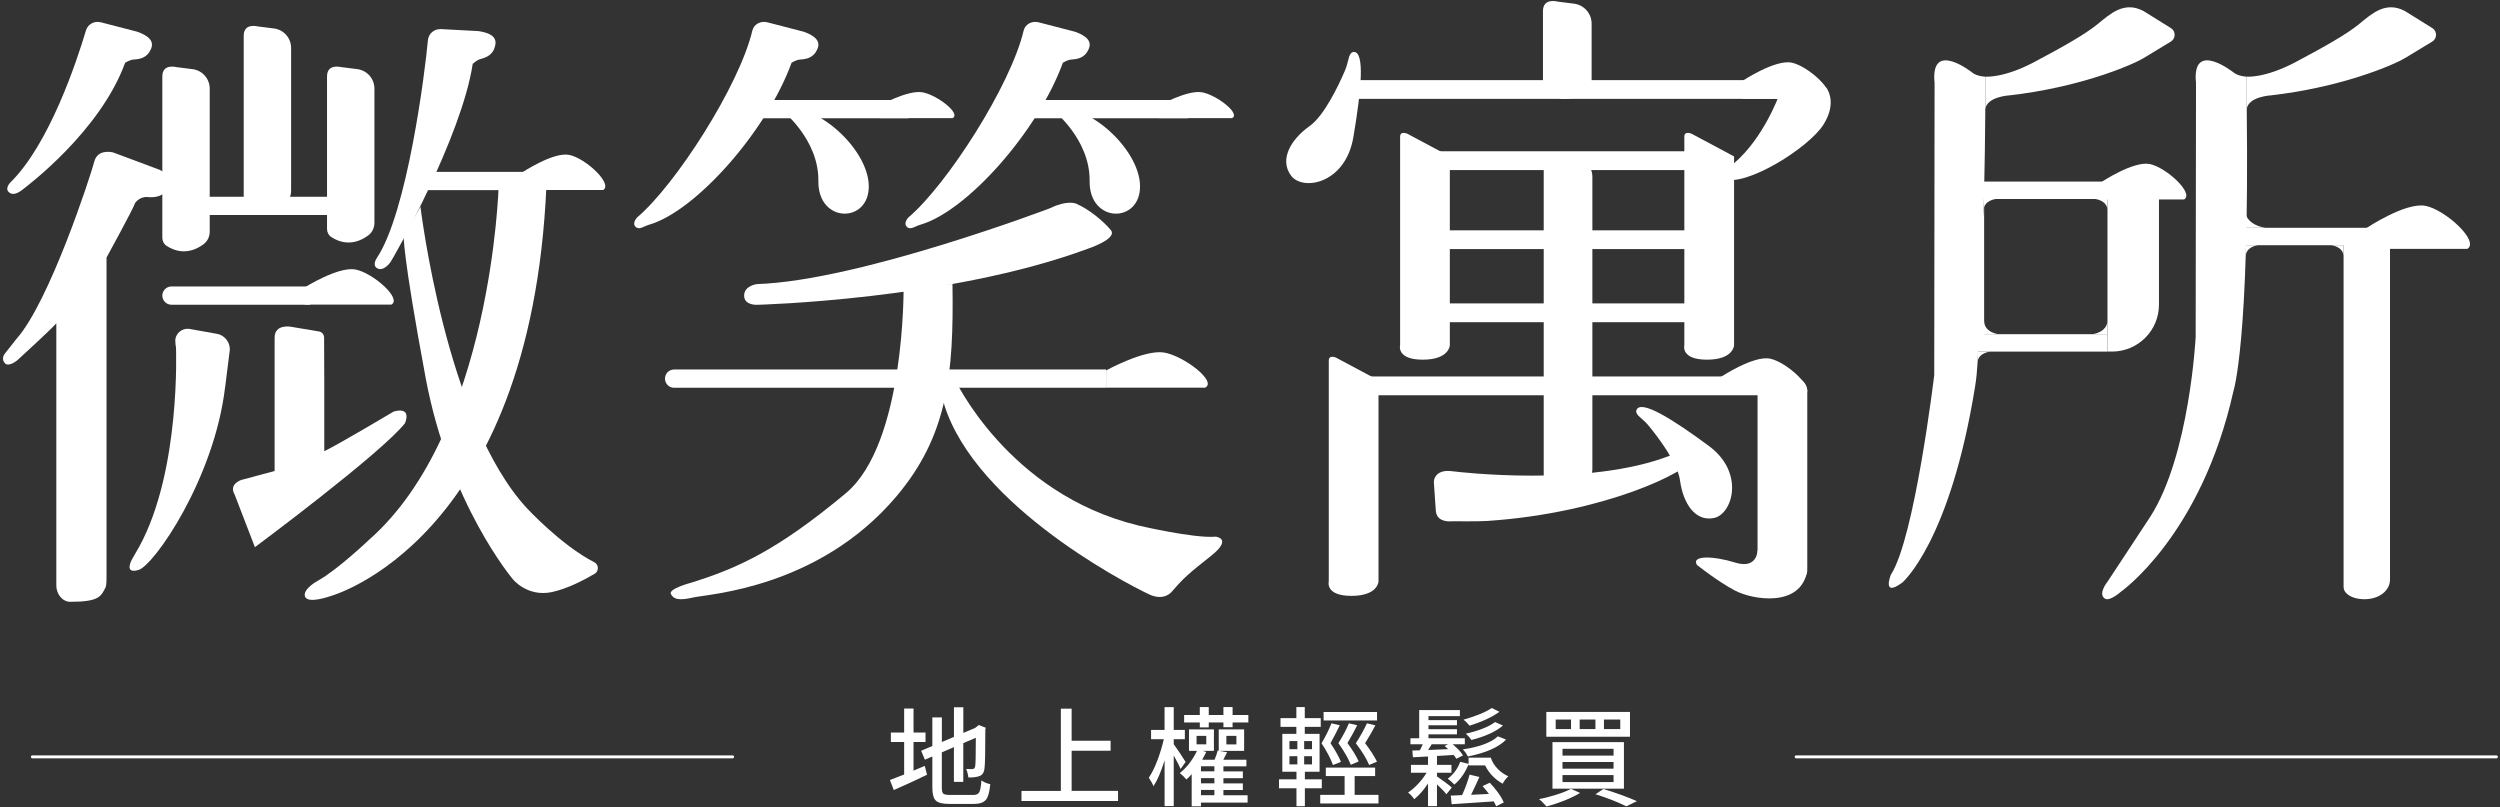 <svg width="728" height="235" viewBox="0 0 728 235" fill="none" xmlns="http://www.w3.org/2000/svg">
<rect x="0" y="0" width="728" height="235" fill="#333333" stroke="none"/>
<path d="M260.27 230.057L259.14 227.137C260.1 226.777 261.49 226.247 263.29 225.537V216.077H259.42V213.307H263.29V206.327H266.02V213.307H269.51V216.077H266.02V224.407C266.86 224.027 267.95 223.567 269.29 223.027L269.95 225.607C266.85 227.117 263.62 228.607 260.27 230.067V230.057ZM276.46 234.107C274.51 234.107 273.2 233.787 272.52 233.137C271.84 232.487 271.5 231.227 271.5 229.367V220.287L269.33 221.227L268.23 218.617L271.5 217.237V208.907H274.27V216.067L277.79 214.587V205.947H280.52V213.427L283.95 211.977L284.52 211.537L285.02 211.127L287.06 211.917L286.93 212.417C286.93 218.917 286.85 222.707 286.68 223.797C286.53 225.057 285.98 225.807 285.01 226.057C284.38 226.287 283.38 226.407 281.99 226.407C281.86 225.377 281.64 224.557 281.33 223.927C281.77 223.947 282.38 223.957 283.15 223.957C283.59 223.957 283.86 223.697 283.97 223.167C284.1 222.557 284.16 219.787 284.16 214.837L280.51 216.407V227.687H277.78V217.567L274.26 219.077V229.387C274.26 230.267 274.4 230.837 274.68 231.097C274.96 231.357 275.61 231.487 276.61 231.487H283.49C284.33 231.487 284.89 231.207 285.19 230.637C285.46 230.137 285.66 229.007 285.79 227.247C286.54 227.787 287.4 228.157 288.37 228.347C288.16 230.567 287.75 232.067 287.14 232.837C286.49 233.677 285.33 234.097 283.65 234.097H276.45L276.46 234.107Z" fill="white"/>
<path d="M297.45 233.266V230.316H308.92V206.366H312.06V215.696H323.41V218.616H312.06V230.306H325.57V233.256H297.44L297.45 233.266Z" fill="white"/>
<path d="M339.13 234.737V221.406C338.1 224.736 337.02 227.257 335.89 228.947C335.66 228.317 335.21 227.486 334.54 226.466C335.4 225.206 336.24 223.516 337.05 221.376C337.82 219.346 338.44 217.296 338.9 215.246H335.19V212.547H339.12V205.917H341.79V212.547H345.03V215.246H341.79V216.727C342.94 218.297 344.09 220.016 345.25 221.876L343.8 223.917C343.46 223.117 342.79 221.807 341.79 219.987V234.727H339.12L339.13 234.737ZM347.02 234.767V225.436C346.52 226.026 346 226.537 345.48 226.977C344.85 226.247 344.21 225.626 343.56 225.126C345.63 223.446 347.3 221.296 348.56 218.656H346.23V212.397H353.49V218.656H350.22L351.26 218.966C350.95 219.636 350.55 220.387 350.07 221.227H353.68C354.1 220.237 354.4 219.346 354.59 218.556L354.9 218.617V212.397H362.29V218.656H355.12L357.35 219.066C356.85 220.076 356.47 220.797 356.22 221.237H362.95V223.156H356.26V224.637H361.92V226.617H356.26V228.126H361.92V230.047H356.26V231.586H363.3V233.727H349.72V234.797H347.02V234.767ZM349.38 211.827V210.376H344.82V208.207H349.38V205.906H351.99V208.207H356.26V205.906H358.93V208.207H363.52V210.376H358.93V211.757H356.26V210.376H351.99V211.827H349.38ZM348.44 216.757H351.27V214.276H348.44V216.757ZM349.73 224.617H353.63V223.137H349.73V224.617ZM349.73 228.107H353.63V226.596H349.73V228.107ZM349.73 231.566H353.63V230.026H349.73V231.566ZM357.12 216.767H360.04V214.286H357.12V216.767Z" fill="white"/>
<path d="M377.53 234.767V229.547H372.44V226.936H377.53V224.737H373.41V213.707H377.5V211.667H372.88V209.117H377.5V205.906H379.95V209.117H384.6V211.667H379.95V213.707H384.26V224.737H379.98V226.936H384.91V229.547H379.98V234.767H377.53ZM375.49 218.167H377.79V215.806H375.49V218.167ZM375.49 222.596H377.79V220.207H375.49V222.596ZM379.77 218.167H382.06V215.806H379.77V218.167ZM379.77 222.596H382.06V220.207H379.77V222.596ZM384.45 233.977V231.466H391.55V225.996H386.08V223.517H400.44V225.996H394.47V231.466H401.42V233.977H384.45ZM388.16 222.757C387.51 220.937 386.4 218.826 384.83 216.436C386.07 214.336 387.03 212.406 387.72 210.626L390.14 211.197C389.49 212.577 388.59 214.317 387.44 216.417C388.82 218.467 389.84 220.287 390.49 221.857L388.17 222.767L388.16 222.757ZM385.43 209.806V207.327H400.99V209.806H385.43ZM393.35 222.697C392.62 220.857 391.41 218.756 389.74 216.406C391.08 214.266 392.1 212.346 392.79 210.626L395.21 211.197C394.48 212.707 393.53 214.437 392.38 216.387C393.85 218.377 394.94 220.157 395.65 221.727L393.35 222.697ZM398.69 222.757C397.96 220.977 396.67 218.866 394.82 216.436C396.22 214.236 397.3 212.296 398.06 210.626L400.51 211.227C399.94 212.357 398.95 214.087 397.52 216.417C399.09 218.487 400.24 220.286 400.98 221.786L398.69 222.757Z" fill="white"/>
<path d="M415.84 234.737V228.167C414.52 230.137 413.18 231.657 411.82 232.727C411.3 231.947 410.7 231.306 410.03 230.776C410.97 230.166 411.94 229.347 412.92 228.297C413.91 227.247 414.74 226.156 415.43 225.026H410.87V222.737H415.84V220.286C415.15 220.306 414.15 220.357 412.85 220.447C412.2 220.467 411.73 220.486 411.44 220.507L411.28 218.556L413.45 218.496C413.81 217.826 414.09 217.237 414.3 216.737H410.72V214.977H413.27V206.776H425.12V208.536H415.97V209.697H424.27V211.207H415.97V212.336H424.27V213.846H415.97V214.977H426.56V216.737H423.01C424.46 217.927 425.46 219.007 426.03 219.977L424.11 220.947C423.96 220.717 423.7 220.346 423.32 219.846C422.63 219.906 421.58 219.976 420.18 220.036C419.4 220.076 418.83 220.106 418.45 220.126V222.737H422.66V225.026H418.45V226.096C418.93 226.416 419.7 226.957 420.74 227.727C421.79 228.507 422.47 229.037 422.78 229.327L421.18 231.276C420.74 230.666 419.83 229.717 418.45 228.417V234.737H415.84ZM415.87 218.397L421.72 218.147C421.26 217.727 420.91 217.427 420.68 217.237L421.65 216.737H416.9C416.79 216.887 416.66 217.117 416.49 217.427C416.22 217.867 416.01 218.197 415.86 218.397H415.87ZM423.51 228.457C422.67 227.617 422.03 227.056 421.59 226.757C423.27 225.497 424.47 223.867 425.2 221.857L427.65 222.427V220.637H434.12C434.5 221.807 435.16 222.886 436.1 223.876C437.02 224.816 438.06 225.537 439.21 226.047C438.48 226.777 437.93 227.506 437.58 228.216C435.27 226.916 433.57 225.136 432.46 222.876H427.65V222.526C427.21 223.676 426.62 224.786 425.89 225.846C425.16 226.906 424.36 227.776 423.5 228.466L423.51 228.457ZM435.67 234.776C435.54 234.436 435.31 233.967 434.98 233.367C432.8 233.517 429.67 233.726 425.58 233.996C424.26 234.076 423.31 234.146 422.72 234.186L422.47 231.667H422.85C424.09 231.627 425.06 231.586 425.77 231.536C426.71 229.446 427.44 227.446 427.94 225.566L430.8 226.257C429.81 228.437 429.01 230.167 428.38 231.447L433.57 231.197C433.07 230.487 432.45 229.716 431.72 228.906L433.83 227.936C434.69 228.836 435.49 229.787 436.22 230.797C437.02 231.907 437.57 232.866 437.89 233.686L435.69 234.786L435.67 234.776ZM427.44 220.286C427.08 219.536 426.59 218.836 425.96 218.216C428.18 217.906 430.15 217.446 431.87 216.836C433.8 216.146 435.23 215.337 436.18 214.417L438.57 215.357C436.45 217.577 432.74 219.226 427.44 220.286ZM427.94 211.327C427.27 210.507 426.68 209.926 426.18 209.566C429.87 208.516 432.61 207.387 434.41 206.177L436.64 207.276C434.48 208.826 431.58 210.177 427.93 211.327H427.94ZM428.47 215.477C427.99 214.767 427.45 214.156 426.87 213.656C428.55 213.276 430.12 212.806 431.58 212.246C433.21 211.616 434.47 210.957 435.35 210.267L437.67 211.276C435.58 213.056 432.51 214.457 428.46 215.487L428.47 215.477Z" fill="white"/>
<path d="M450.35 234.866C449.45 233.836 448.72 233.116 448.15 232.696C449.85 232.386 451.53 231.956 453.21 231.406C454.97 230.866 456.39 230.296 457.45 229.706L460.12 230.896C458.9 231.646 457.35 232.406 455.47 233.156C453.75 233.826 452.04 234.396 450.35 234.856V234.866ZM450.29 214.536V207.306H474.65V214.536H450.29ZM452.08 229.656V216.106H472.89V229.656H452.08ZM453.02 212.306H457.48V209.536H453.02V212.306ZM455 220.036H469.87V218.056H455V220.036ZM455 223.836H469.87V221.886H455V223.836ZM455 227.736H469.87V225.696H455V227.736ZM460 212.306H464.59V209.536H460V212.306ZM473.58 234.806C471.13 233.566 468.14 232.396 464.62 231.286L466.91 229.746C470.64 230.896 473.9 232.086 476.68 233.296L473.57 234.806H473.58ZM467.07 212.306H471.82V209.536H467.07V212.306Z" fill="white"/>
<path d="M213.34 220.396H9.43" stroke="white" stroke-width="0.86" stroke-miterlimit="10" stroke-linecap="round"/>
<path d="M726.95 220.396H523.04" stroke="white" stroke-width="0.86" stroke-miterlimit="10" stroke-linecap="round"/>
<path d="M29.29 6.486C27.45 6.006 25.56 7.066 25.02 8.896C22.4 17.696 14.4 41.966 3.01 53.146C3.01 53.146 1.43 54.726 2.47 55.856C3.51 56.986 5.09 56.376 6.48 55.286C7.87 54.196 29.18 38.246 36.44 18.266C36.44 18.266 37.74 17.466 38.73 17.356C39.72 17.246 42.13 17.306 43.49 15.156C44.85 13.006 44.78 10.986 40 9.246L29.31 6.476L29.29 6.486Z" fill="white"/>
<path d="M223.36 6.487C221.52 6.007 219.53 7.047 219.09 8.897C215.24 25.087 196.67 53.867 185.57 63.286C185.57 63.286 183.99 64.867 185.03 65.996C186.07 67.126 187.34 65.916 189.04 65.427C202.53 61.536 223.25 38.246 230.51 18.267C230.51 18.267 231.81 17.466 232.8 17.357C233.79 17.247 236.2 17.306 237.56 15.156C238.91 13.007 238.85 10.986 234.07 9.247L223.38 6.477L223.36 6.487Z" fill="white"/>
<path d="M128.32 8.487C126.42 8.387 124.78 9.807 124.61 11.697C123.79 20.846 118.6 62.017 109.66 75.247C109.66 75.247 108.43 77.106 109.66 78.007C110.9 78.906 112.33 77.996 113.47 76.656C114.61 75.317 134.51 39.637 137.65 18.607C137.65 18.607 138.76 17.556 139.71 17.256C140.66 16.956 143.04 16.537 143.93 14.156C144.83 11.787 144.36 9.817 139.33 9.057L128.3 8.467L128.32 8.487Z" fill="white"/>
<path d="M33.06 44.447C32.94 44.397 32.81 44.367 32.69 44.337C31.79 44.157 28.32 43.697 27.46 47.056C26.47 50.916 14.39 88.046 4.71 98.787L1.38 103.016C1.38 103.016 0.24 104.386 1.38 105.726C2.52 107.066 5.1 104.856 5.1 104.856C5.1 104.856 15.17 95.656 16.4 94.136V170.526C16.4 172.886 18.1 175.246 20.46 175.246C28.82 175.246 29.39 173.706 30.73 171.066C31.07 170.396 31.02 168.266 31.02 167.516V74.996C31.02 74.996 38.59 61.217 39.34 59.127C39.34 59.127 40.52 57.227 42.93 57.377C42.93 57.377 47.32 58.007 48.43 55.157C49.54 52.306 48.4 50.257 46.5 49.456L33.07 44.437L33.06 44.447Z" fill="white"/>
<path d="M51.44 19.557C51.44 19.557 47.27 18.397 47.27 22.247V69.247C47.27 70.197 47.74 71.087 48.54 71.607C50.5 72.907 54.55 74.607 59.28 71.117C60.43 70.267 61.07 68.887 61.07 67.457V25.807C61.07 22.927 58.93 20.497 56.07 20.137L51.44 19.557Z" fill="white"/>
<path d="M75.14 7.706C75.14 7.706 70.97 6.546 70.97 10.396V57.397C70.97 58.346 71.44 59.236 72.24 59.757C74.21 61.056 78.25 62.757 82.98 59.267C84.13 58.416 84.77 57.036 84.77 55.606V13.957C84.77 11.076 82.63 8.646 79.77 8.286L75.14 7.706Z" fill="white"/>
<path d="M453.81 45.077C453.81 45.077 449.53 43.877 449.53 47.837V138.347C449.53 139.327 450.02 140.237 450.83 140.777C452.85 142.107 457.01 143.857 461.86 140.277C463.04 139.407 463.7 137.987 463.7 136.517V51.497C463.7 48.537 461.5 46.047 458.56 45.677L453.81 45.077Z" fill="white"/>
<path d="M453.59 0.467C453.59 0.467 449.31 -0.733 449.31 3.227V24.747C449.31 25.727 449.8 26.637 450.61 27.177C452.63 28.506 456.79 30.256 461.64 26.677C462.82 25.806 463.48 24.387 463.48 22.916V6.887C463.48 3.927 461.28 1.437 458.34 1.067L453.59 0.467Z" fill="white"/>
<path d="M99.4 19.557C99.4 19.557 95.23 18.397 95.23 22.247V66.677C95.23 67.627 95.7 68.517 96.5 69.037C98.46 70.337 102.51 72.037 107.24 68.547C108.39 67.697 109.03 66.317 109.03 64.887V25.797C109.03 22.917 106.89 20.487 104.03 20.127L99.4 19.547V19.557Z" fill="white"/>
<path d="M97.29 57.297H57.99V62.607H97.29V57.297Z" fill="white"/>
<path d="M90.33 88.737H49.93C48.46 88.737 47.27 87.546 47.27 86.076C47.27 84.606 48.46 83.416 49.93 83.416H90.33V88.727V88.737Z" fill="white"/>
<path d="M88.73 83.697C88.73 83.697 98.5 77.537 103.5 78.477C108.5 79.416 117.16 86.947 113.97 88.707H88.73V83.697Z" fill="white"/>
<path d="M322.09 112.916H196.3C194.83 112.916 193.64 111.726 193.64 110.256C193.64 108.786 194.83 107.596 196.3 107.596H322.09V112.906V112.916Z" fill="white"/>
<path d="M521.64 28.796H392.45C390.94 28.796 389.72 27.576 389.72 26.066C389.72 24.556 390.94 23.336 392.45 23.336H521.64V28.796Z" fill="white"/>
<path d="M492.27 49.517H417.65C416.14 49.517 414.92 48.297 414.92 46.787C414.92 45.277 416.14 44.057 417.65 44.057H492.27V49.517Z" fill="white"/>
<path d="M492.27 72.526H417.65C416.14 72.526 414.92 71.306 414.92 69.796C414.92 68.286 416.14 67.066 417.65 67.066H492.27V72.526Z" fill="white"/>
<path d="M492.27 93.816H417.65C416.14 93.816 414.92 92.596 414.92 91.086C414.92 89.576 416.14 88.356 417.65 88.356H492.27V93.816Z" fill="white"/>
<path d="M515.87 115.096H398.41C396.9 115.096 395.68 113.876 395.68 112.366C395.68 110.856 396.9 109.636 398.41 109.636H515.87V115.096Z" fill="white"/>
<path d="M322.09 107.876C322.09 107.876 333.25 101.716 338.96 102.656C344.67 103.596 354.57 111.126 350.92 112.886H322.09V107.876Z" fill="white"/>
<path d="M121.78 50.057H154.06V55.367H121.78C120.53 55.367 119.51 54.347 119.51 53.097V52.317C119.51 51.067 120.53 50.047 121.78 50.047V50.057Z" fill="white"/>
<path d="M151.89 50.327C151.89 50.327 161.07 44.167 165.77 45.107C170.47 46.047 178.61 53.577 175.62 55.337H151.89V50.327Z" fill="white"/>
<path d="M264.53 34.437H218.06C216.59 34.437 215.4 33.246 215.4 31.776C215.4 30.306 216.59 29.116 218.06 29.116H264.53V34.426V34.437Z" fill="white"/>
<path d="M256.11 30.716C256.11 30.716 264.33 26.177 268.54 26.866C272.75 27.556 280.04 33.117 277.36 34.407H256.11V30.716Z" fill="white"/>
<path d="M345.93 34.437H299.46C297.99 34.437 296.8 33.246 296.8 31.776C296.8 30.306 297.99 29.116 299.46 29.116H345.93V34.426V34.437Z" fill="white"/>
<path d="M337.51 30.716C337.51 30.716 345.73 26.177 349.94 26.866C354.15 27.556 361.44 33.117 358.76 34.407H337.51V30.716Z" fill="white"/>
<path d="M65.56 112.647C62.42 139.457 44.8 164.677 40.34 165.977C35.88 167.277 38.48 162.797 38.48 162.797L40.59 159.117C52.7 136.847 51.25 101.237 51.25 101.237C51.13 100.527 51.07 99.907 51.05 99.357C50.97 97.157 52.98 95.457 55.15 95.777L63.05 97.187C65.65 97.607 67.36 100.107 66.82 102.687C66.82 102.687 65.9 109.837 65.57 112.657L65.56 112.647Z" fill="white"/>
<path d="M433.44 151.677C467.15 149.357 491.75 137.426 493.58 133.126C495.41 128.826 490.54 130.906 490.54 130.906L486.54 132.586C462.45 142.106 423.56 137.297 423.56 137.297C422.7 137.177 422.14 137.147 421.57 137.137C419.31 137.097 417.46 138.356 417.55 140.566L418.1 148.607C418.24 151.247 420.43 152.037 423.11 151.787C423.11 151.787 430.52 151.886 433.42 151.686L433.44 151.677Z" fill="white"/>
<path d="M94.43 109.887V131.387C98.44 129.487 114.67 119.827 114.67 119.827C120.18 118.337 117.92 123.257 117.92 123.257C110.88 132.117 74.23 159.337 74.23 159.337L68.33 144.017C66.52 140.947 70.27 139.757 70.27 139.757L79.97 137.157V98.307C79.97 94.237 84.76 95.157 84.76 95.157L92.9 96.527C93.75 96.667 94.37 97.407 94.38 98.267L94.42 109.877L94.43 109.887Z" fill="white"/>
<path d="M145.21 54.117C145.21 54.117 143.25 125.866 107.37 157.276C107.37 157.276 98.25 165.946 92.63 169.066C92.63 169.066 88.01 171.526 88.83 173.736C89.65 175.936 96.12 173.626 96.12 173.626C96.12 173.626 154.54 157.966 159.12 54.117H145.21Z" fill="white"/>
<path d="M122.44 60.197C122.44 60.197 129.86 122.657 153.5 148.057C153.5 148.057 163.4 158.767 173.06 163.727C174.41 164.417 174.45 166.337 173.15 167.097C170.06 168.907 165.17 171.467 160.73 172.407C153.56 173.937 149.36 168.687 149.36 168.687C149.36 168.687 130.78 146.747 123.94 109.987C117.09 73.216 117.57 68.677 117.57 68.677L122.45 60.187L122.44 60.197Z" fill="white"/>
<path d="M227.34 31.787C227.34 31.787 238.47 40.307 238.31 52.717C238.15 65.127 253.14 65.147 252.99 54.127C252.83 43.107 237.01 29.137 227.34 31.787Z" fill="white"/>
<path d="M302.36 6.487C300.52 6.007 298.53 7.047 298.09 8.897C294.24 25.087 275.67 53.867 264.57 63.286C264.57 63.286 262.99 64.867 264.03 65.996C265.07 67.126 266.35 65.916 268.04 65.427C281.53 61.536 302.25 38.246 309.51 18.267C309.51 18.267 310.81 17.466 311.8 17.357C312.79 17.247 315.2 17.306 316.56 15.156C317.91 13.007 317.85 10.986 313.06 9.247L302.37 6.477L302.36 6.487Z" fill="white"/>
<path d="M306.33 31.787C306.33 31.787 317.46 40.307 317.3 52.717C317.14 65.127 332.13 65.147 331.98 54.127C331.82 43.107 316 29.137 306.33 31.787Z" fill="white"/>
<path d="M305.92 60.577C305.92 60.577 250.18 81.787 220.41 82.727C220.41 82.727 216.69 83.177 216.69 86.076C216.69 88.977 220.46 88.757 220.46 88.757C220.46 88.757 276.44 87.376 316.71 72.457C316.71 72.457 325.59 69.546 323.47 66.996C321.34 64.447 317.19 60.926 313.31 59.276C313.31 59.276 310.7 58.217 305.93 60.566L305.92 60.577Z" fill="white"/>
<path d="M263.13 83.416C263.13 83.416 263.66 129.137 246.33 143.607C226.14 160.467 214.52 165.547 201.22 169.697C201.22 169.697 194.59 171.437 195.36 172.977C196.13 174.527 197.69 174.957 201.91 173.977C206.13 172.997 238.29 171.337 260.92 144.677C276.02 126.897 277.76 108.957 277.36 82.686L263.12 83.406L263.13 83.416Z" fill="white"/>
<path d="M277.94 110.257C277.94 110.257 293.4 143.717 331.34 152.987C331.34 152.987 347.64 156.847 354.02 156.277C354.02 156.277 359.05 156.787 352.68 161.847C346.31 166.897 344.93 168.037 341.38 172.117C341.38 172.117 339.23 175.237 334.62 173.077C326.8 169.407 280.97 145.277 274.14 114.777L273.79 110.267H277.94V110.257Z" fill="white"/>
<path d="M511.8 160.326C511.8 160.326 511.75 165.826 505.31 163.826C498.87 161.826 492.42 161.696 494.15 164.506C494.15 164.506 499.98 169.176 505.15 171.936C510.32 174.696 524.42 177.046 526.26 166.236L511.8 160.316V160.326Z" fill="white"/>
<path d="M507.35 23.597C507.35 23.597 516.85 17.267 521.71 18.237C526.57 19.207 534.99 26.937 531.89 28.747H507.35V23.607V23.597Z" fill="white"/>
<path d="M501.07 109.797C501.07 109.797 510.57 103.467 515.43 104.437C520.29 105.407 528.71 113.137 525.61 114.947H501.07V109.807V109.797Z" fill="white"/>
<path d="M689.21 66.347C689.21 66.347 700.54 58.797 706.33 59.947C712.13 61.097 722.17 70.327 718.47 72.477H689.2V66.347H689.21Z" fill="white"/>
<path d="M611.9 53.036C611.9 53.036 621.23 46.816 626 47.766C630.77 48.716 639.05 56.316 636 58.086H611.9V53.036Z" fill="white"/>
<path d="M531.74 25.487C531.74 25.487 535.22 29.437 531.05 36.197C526.88 42.967 508.24 54.667 501.79 52.087C501.79 52.087 499.75 51.967 504.96 47.527C513.59 40.187 518.05 27.747 518.05 27.747L531.73 25.477L531.74 25.487Z" fill="white"/>
<path d="M392.74 16.986C392.43 18.297 392.07 19.587 391.54 20.817C389.7 25.067 385.58 33.706 381.39 36.687C375.74 40.706 372.56 46.507 375.93 51.117C379.31 55.727 391.78 53.596 394.1 39.937C396.42 26.276 397.52 14.847 394.14 15.136C394.14 15.136 393.19 15.076 392.74 16.986Z" fill="white"/>
<path d="M477.49 121.426C478.47 122.246 479.4 123.116 480.22 124.116C483.02 127.556 488.55 134.876 489.22 139.886C490.13 146.646 493.66 151.936 499.08 150.846C504.5 149.756 508.21 137.676 497.62 129.856C487.02 122.036 477.8 116.246 476.54 119.396C476.54 119.396 476.06 120.226 477.5 121.426H477.49Z" fill="white"/>
<path d="M407.71 39.907V100.507C407.71 100.507 406.55 104.737 414.3 104.737C422.05 104.737 422.19 100.547 422.19 100.547V45.557L409.87 38.967C409.87 38.967 407.65 37.927 407.71 39.907Z" fill="white"/>
<path d="M490.48 39.907V100.507C490.48 100.507 489.32 104.737 497.07 104.737C504.82 104.737 504.96 100.547 504.96 100.547V45.557L492.64 38.967C492.64 38.967 490.42 37.927 490.48 39.907Z" fill="white"/>
<path d="M386.94 105.107V169.287C386.94 169.287 385.78 173.517 393.53 173.517C401.28 173.517 401.42 169.327 401.42 169.327V110.757L389.1 104.167C389.1 104.167 386.88 103.127 386.94 105.107Z" fill="white"/>
<path d="M511.8 105.867V166.407C511.8 166.407 510.64 170.637 518.39 170.637C522.32 170.637 524.3 169.557 525.29 168.497C525.96 167.777 526.28 166.817 526.28 165.837V113.937C526.28 112.447 525.46 111.077 524.14 110.367L513.96 104.917C513.96 104.917 511.74 103.877 511.8 105.857V105.867Z" fill="white"/>
<path d="M581.21 57.947C581.21 57.947 577.63 58.316 577.63 61.286V57.947H581.21Z" fill="white"/>
<path d="M657.53 71.406C657.53 71.406 653.95 71.776 653.95 74.746V71.406H657.53Z" fill="white"/>
<path d="M579.57 102.386C579.57 102.386 575.86 102.726 575.86 105.696L575.99 102.386H579.57Z" fill="white"/>
<path d="M610.11 57.947C610.11 57.947 613.69 58.316 613.69 61.286V57.947H610.11Z" fill="white"/>
<path d="M678.87 71.406C678.87 71.406 682.45 71.776 682.45 74.746V71.406H678.87Z" fill="white"/>
<path d="M659.72 66.337C659.72 66.337 653.64 65.707 653.64 60.666V66.337H659.72Z" fill="white"/>
<path d="M609.3 97.317C609.3 97.317 613.69 96.857 613.69 93.227V97.317H609.3Z" fill="white"/>
<path d="M581.99 97.317C581.99 97.317 577.74 96.917 577.74 93.277L577.5 97.317H581.99Z" fill="white"/>
<path d="M618.46 52.877H574.24V57.947H618.46V52.877Z" fill="white"/>
<path d="M613.7 97.316H574.24V102.386H613.7V97.316Z" fill="white"/>
<path d="M628.69 67.106V88.716C628.69 96.266 622.57 102.376 615.03 102.376H613.7V52.867H628.69V67.097V67.106Z" fill="white"/>
<path d="M574.54 21.297C574.54 21.297 562.01 11.227 563.35 24.207L563.25 109.227C563.25 109.227 557.53 156.877 550.6 167.397C550.6 167.397 547.92 174.107 553.96 169.637C553.96 169.637 567.85 157.887 575.16 112.467C575.51 110.277 575.73 108.067 575.85 105.857C576.4 95.897 577.93 65.217 578.12 31.817V22.337C578.12 22.337 575.97 22.257 574.54 21.307V21.297Z" fill="white"/>
<path d="M624.1 3.167C618.51 0.257 614.48 4.057 610.9 6.967C607.32 9.877 601.5 13.227 592.44 18.037C583.38 22.847 578.12 22.317 578.12 22.317V31.797C578.57 28.107 585.17 27.767 585.17 27.767C604.86 25.526 619.9 19.416 624.15 16.956L632.15 12.107C633.6 11.227 633.63 9.127 632.21 8.207L624.1 3.157V3.167Z" fill="white"/>
<path d="M700.22 3.167C694.63 0.257 690.6 4.057 687.02 6.967C683.44 9.877 677.62 13.227 668.56 18.037C659.5 22.847 654.24 22.317 654.24 22.317V31.797C654.69 28.107 661.29 27.767 661.29 27.767C680.98 25.526 696.02 19.416 700.27 16.956L708.27 12.107C709.72 11.227 709.75 9.127 708.33 8.207L700.22 3.157V3.167Z" fill="white"/>
<path d="M694.59 66.336H650.37V71.406H694.59V66.336Z" fill="white"/>
<path d="M650.37 113.917C650.37 113.917 655.08 99.847 654.25 31.807V22.327C654.25 22.327 652.1 22.247 650.67 21.297C650.67 21.297 638.14 11.227 639.48 24.207L639.38 98.117C639.38 98.117 637.63 132.487 626.22 150.387L613.7 169.407C613.7 169.407 610.8 172.947 612.96 174.327C614.36 175.217 617.6 172.317 617.6 172.317C617.6 172.317 640.98 155.987 650.37 113.927V113.917Z" fill="white"/>
<path d="M577.78 60.106V98.116H574.65C574.65 98.116 575.66 78.966 575.77 77.896C575.88 76.826 577.78 60.106 577.78 60.106Z" fill="white"/>
<path d="M682.45 69.987V170.856C682.45 171.466 682.65 172.056 683.05 172.516C683.76 173.326 685.24 174.386 688.14 174.486C692.89 174.646 696.08 171.856 695.97 168.606V68.867L682.45 69.977V69.987Z" fill="white"/>
</svg>
